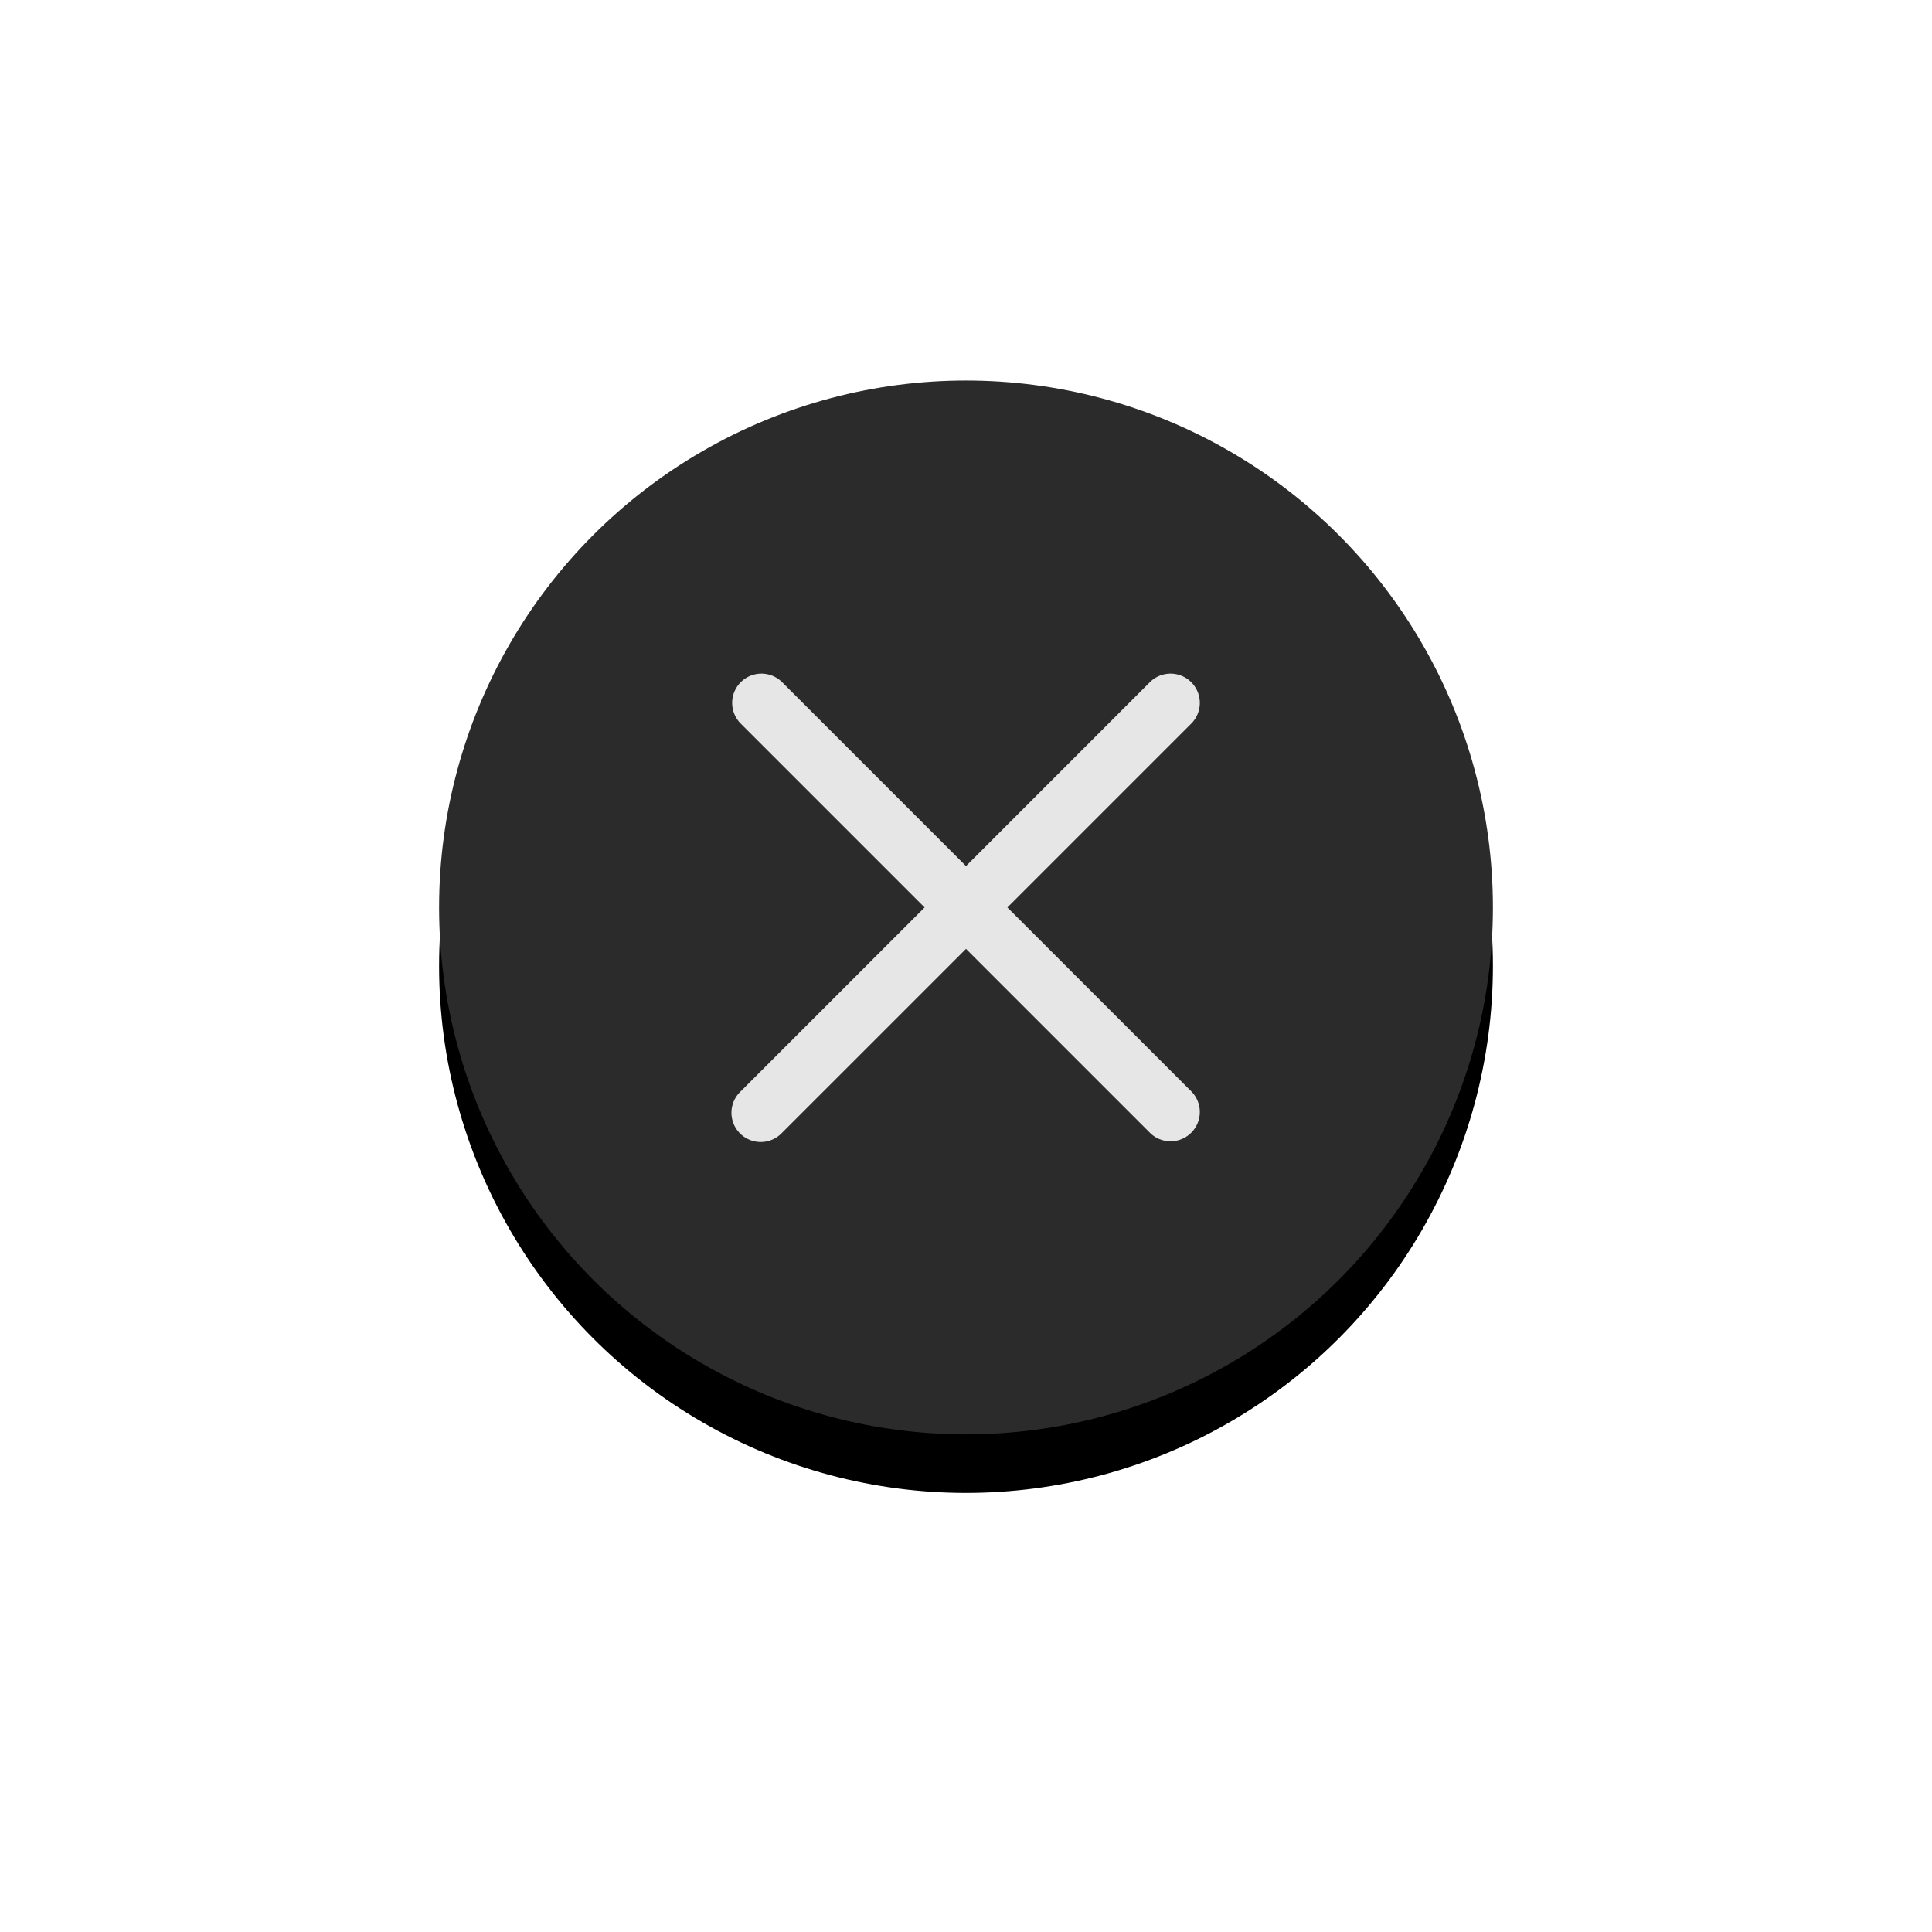 <svg width="66" height="66" xmlns="http://www.w3.org/2000/svg" xmlns:xlink="http://www.w3.org/1999/xlink">
    <defs>
        <filter x="-65.3%" y="-59.7%" width="230.6%" height="230.6%" filterUnits="objectBoundingBox" id="a">
            <feMorphology radius="2.5" operator="dilate" in="SourceAlpha" result="shadowSpreadOuter1"/>
            <feOffset dy="2" in="shadowSpreadOuter1" result="shadowOffsetOuter1"/>
            <feGaussianBlur stdDeviation="5" in="shadowOffsetOuter1" result="shadowBlurOuter1"/>
            <feColorMatrix values="0 0 0 0 0 0 0 0 0 0 0 0 0 0 0 0 0 0 0.5 0" in="shadowBlurOuter1"/>
        </filter>
        <circle id="b" cx="18" cy="18" r="18"/>
        <path d="M1.707.293A1 1 0 0 0 .293 1.707L6.586 8 .293 14.293a1 1 0 1 0 1.414 1.414L8 9.414l6.293 6.293a1 1 0 0 0 1.414-1.414L9.414 8l6.293-6.293A1 1 0 0 0 14.293.293L8 6.586 1.707.293z" id="c"/>
    </defs>
    <g fill="none" fill-rule="evenodd">
        <g transform="translate(15 13)">
            <use fill="#000" filter="url(#a)" xlink:href="#b"/>
            <use fill="#2B2B2B" xlink:href="#b"/>
        </g>
        <use fill="#E6E6E6" xlink:href="#c" transform="translate(25 23)"/>
    </g>
</svg>
